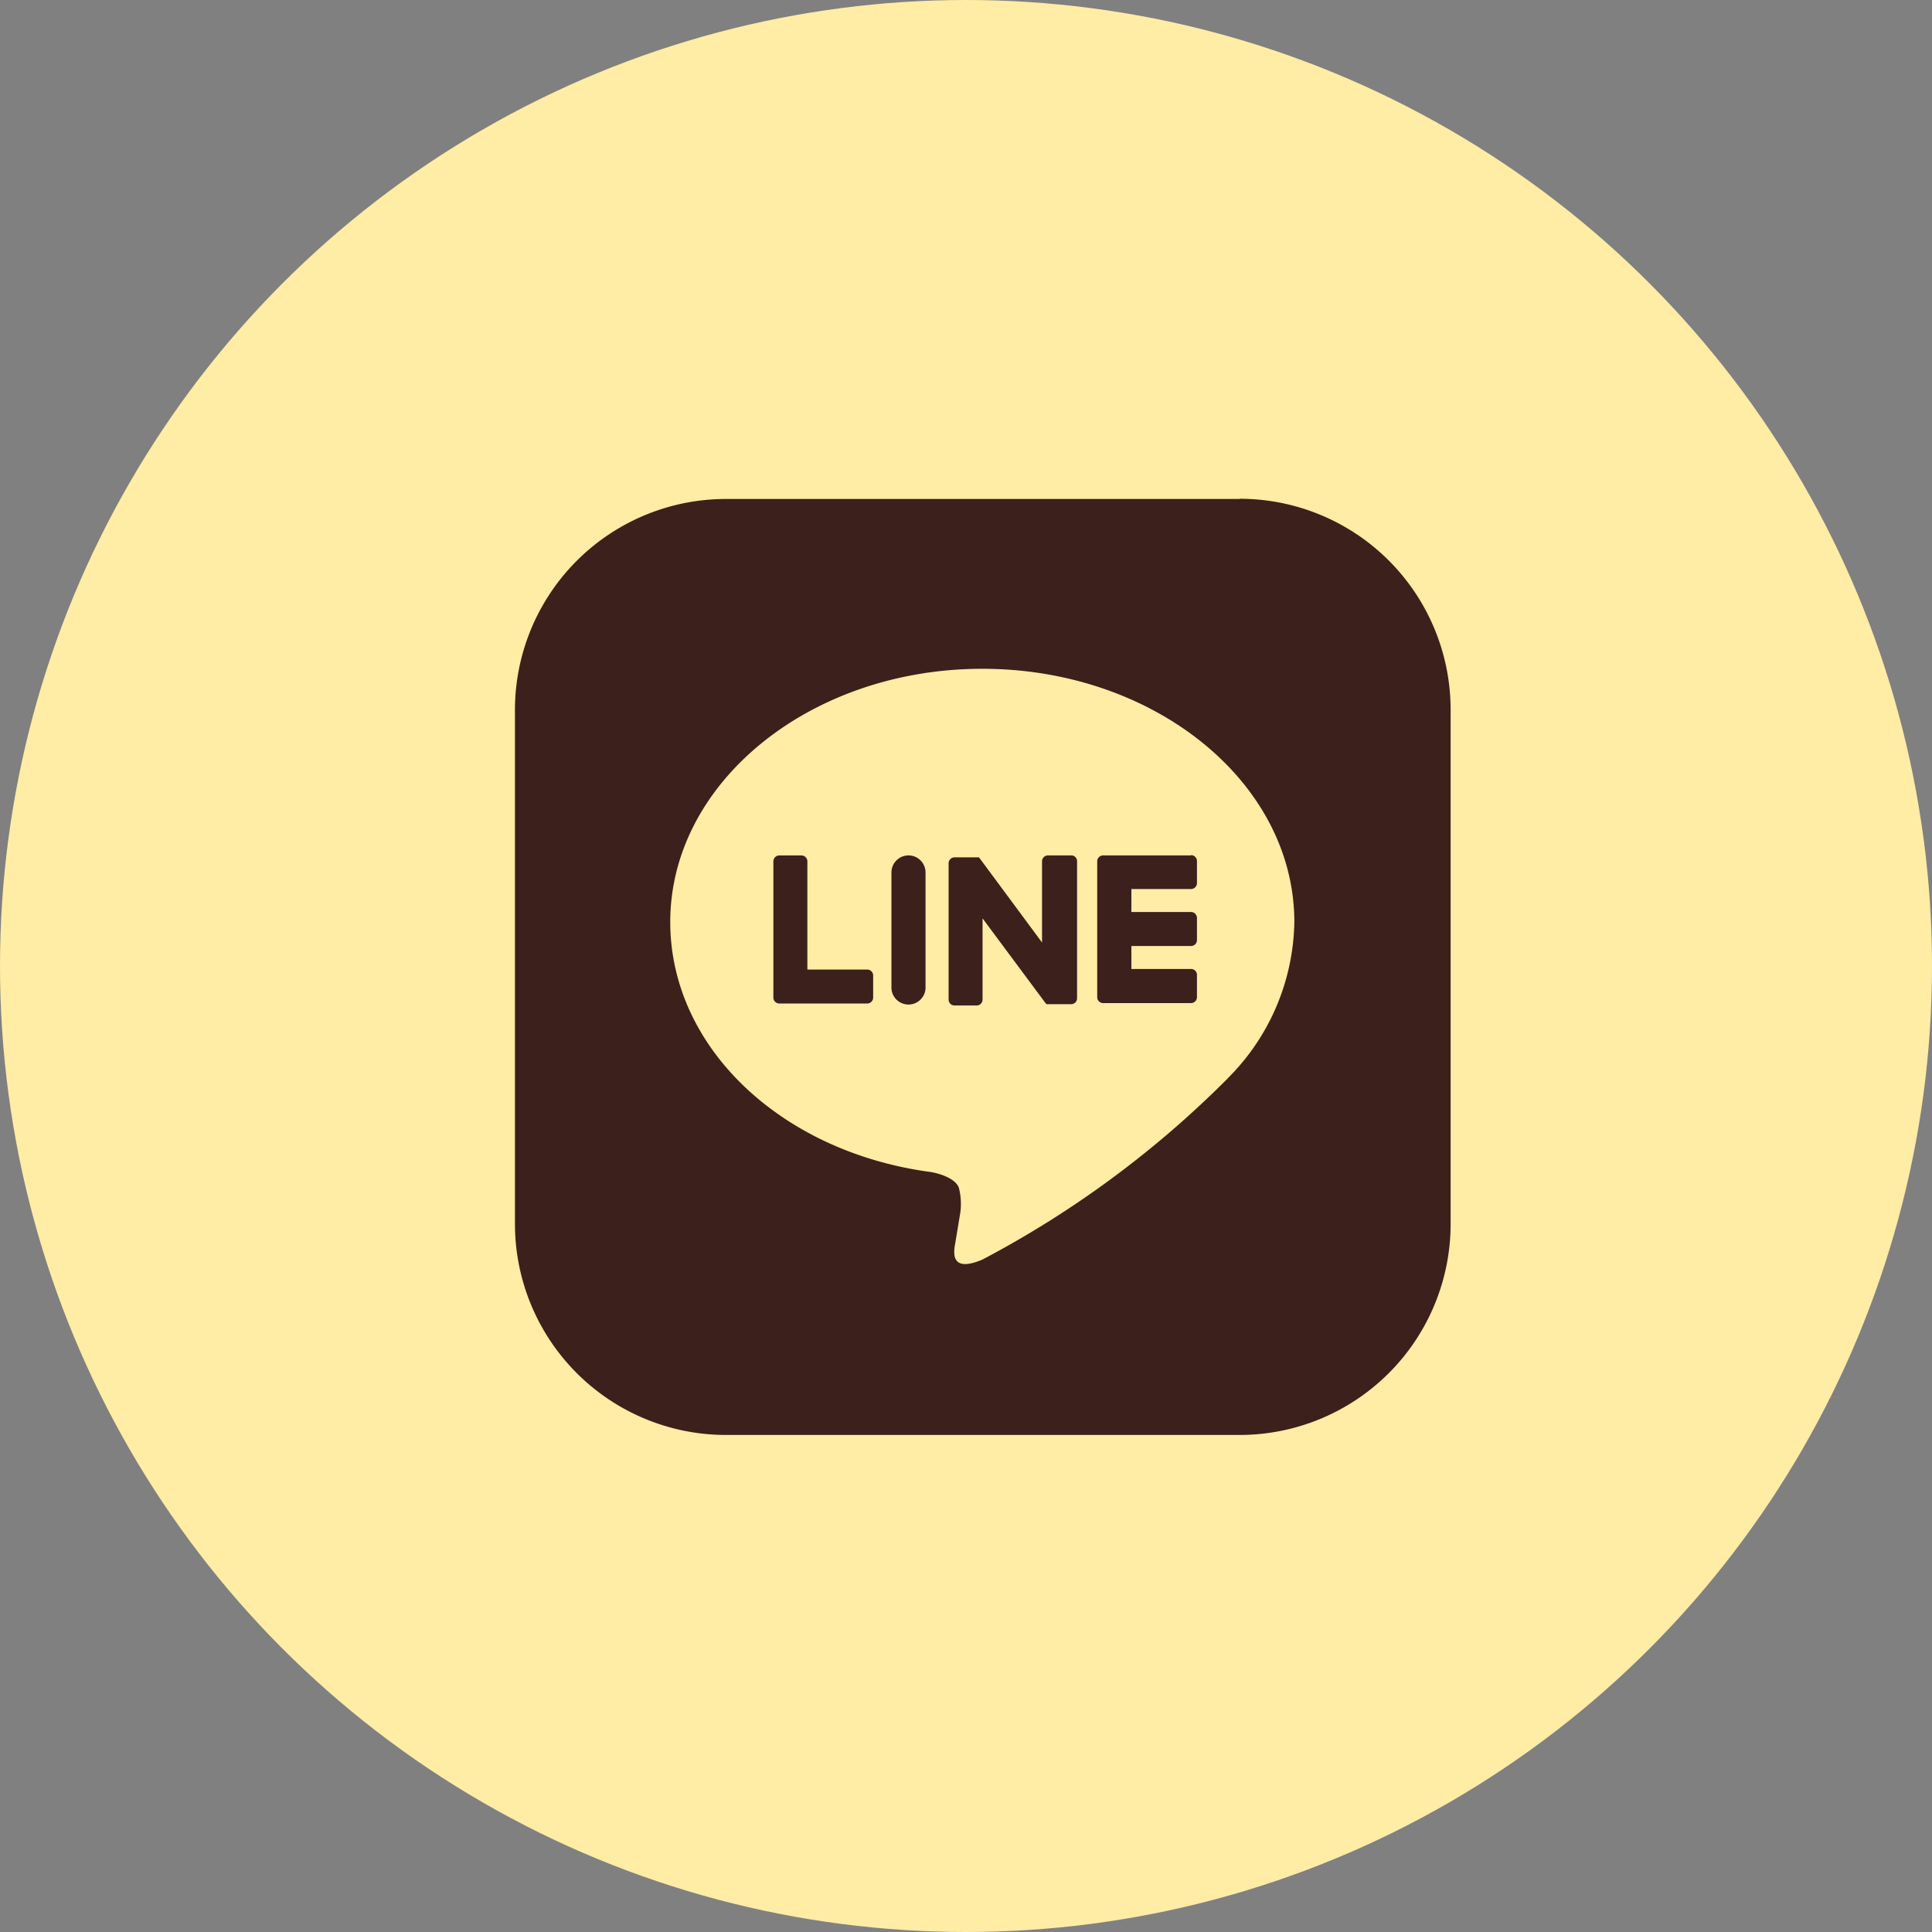 <svg xmlns="http://www.w3.org/2000/svg" width="37" height="37" viewBox="0 0 37 37"><rect x="0" y="0" width="37" height="37" fill="#808080" stroke="none"/><g transform="translate(0.319 0.145)"><circle cx="18.5" cy="18.5" r="18.5" transform="translate(-0.319 -0.145)" fill="#ffeca5"/><g transform="translate(9.542 9.411)"><path d="M178.132,695.764h-9.837a4.041,4.041,0,0,0-4.041,4.04v9.844a4.042,4.042,0,0,0,4.041,4.041h9.837a4.042,4.042,0,0,0,4.041-4.041V699.8a4.041,4.041,0,0,0-4.041-4.04m-.227,11.1h0a19.312,19.312,0,0,1-4.7,3.471c-.638.269-.544-.171-.518-.322.016-.09.086-.518.086-.518a1.234,1.234,0,0,0-.019-.541c-.068-.167-.332-.258-.526-.295-2.873-.378-5-2.387-5-4.789,0-2.674,2.681-4.85,5.976-4.85s5.976,2.175,5.976,4.85a4.312,4.312,0,0,1-1.277,2.994Z" transform="translate(-164.253 -695.764)" fill="#3b201b"/><path d="M175.953,701.826h-1.682a.113.113,0,0,0-.114.114v2.6a.113.113,0,0,0,.114.114h1.682a.113.113,0,0,0,.114-.114v-.425a.113.113,0,0,0-.114-.114h-1.142v-.44h1.142a.113.113,0,0,0,.114-.114v-.423a.114.114,0,0,0-.114-.114h-1.142v-.44h1.142a.114.114,0,0,0,.114-.114v-.423a.114.114,0,0,0-.114-.112" transform="translate(-163.005 -695)" fill="#3b201b"/><path d="M170.438,704.012H169.3v-2.071a.113.113,0,0,0-.114-.114h-.423a.113.113,0,0,0-.114.114v2.607a.113.113,0,0,0,.114.114h1.683a.114.114,0,0,0,.114-.114v-.425a.114.114,0,0,0-.117-.111h0" transform="translate(-163.699 -695)" fill="#3b201b"/><path d="M170.983,701.826h0a.327.327,0,0,1,.327.326v2.185a.327.327,0,1,1-.653,0v-2.185a.327.327,0,0,1,.327-.326" transform="translate(-163.446 -695)" fill="#3b201b"/><path d="M173.957,701.826h-.425a.113.113,0,0,0-.114.114v1.554l-1.194-1.613-.009-.011-.007-.007h-.465a.114.114,0,0,0-.114.115v2.608a.113.113,0,0,0,.114.114h.422a.113.113,0,0,0,.114-.114v-1.554l1.2,1.615a.116.116,0,0,0,.029.028h.016a.131.131,0,0,0,.029,0h.422a.113.113,0,0,0,.114-.114v-2.608a.113.113,0,0,0-.1-.127.133.133,0,0,0-.03,0" transform="translate(-163.323 -695)" fill="#3b201b"/></g></g></svg>
